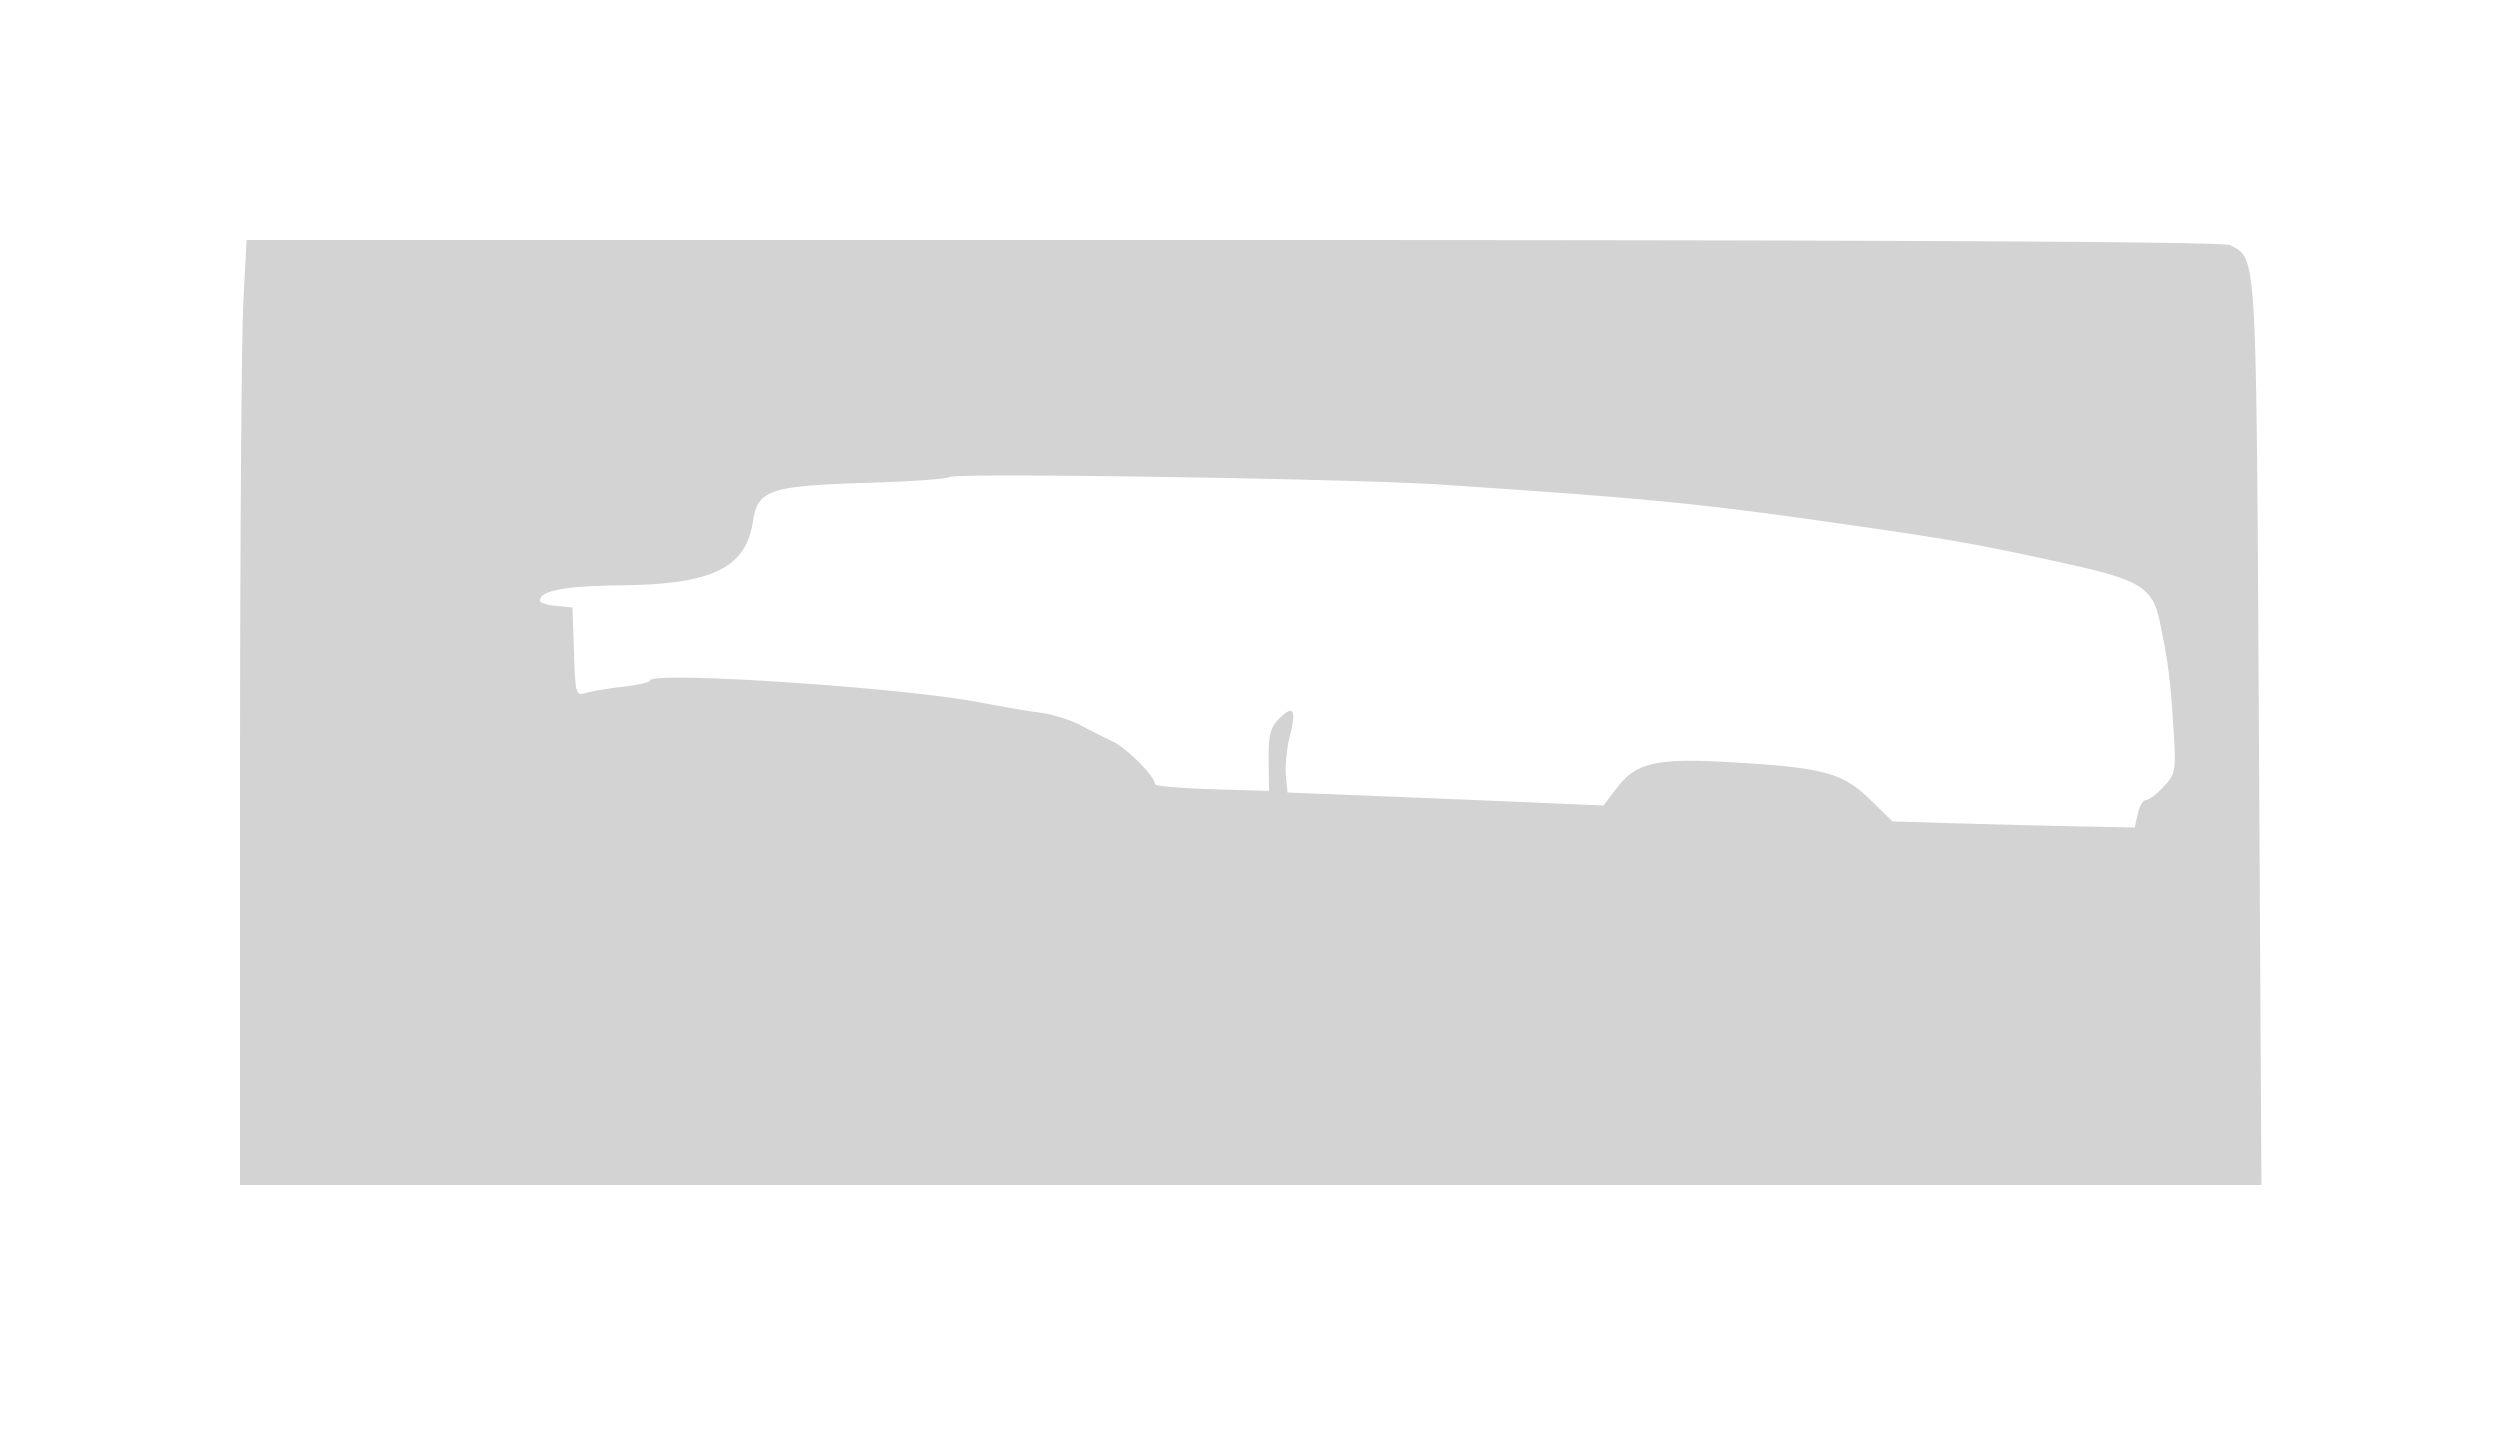 <svg xmlns="http://www.w3.org/2000/svg" width="500" height="286"><path d="M48.658 60.75c-.357 7.013-.652 49.537-.654 94.5L48 237h404.29l-.506-90.28c-.546-97.586-.385-94.83-5.729-97.69-1.301-.697-65.851-1.03-199.335-1.03H49.309l-.651 12.75m141.215 34.666c-.345.37-7.692.885-16.326 1.146-19.577.592-22.015 1.408-22.956 7.683-1.4 9.334-8.057 12.598-26.136 12.817-11.725.143-16.455 1.038-16.455 3.115 0 .383 1.463.837 3.25 1.01l3.25.313.29 8.856c.283 8.606.353 8.838 2.5 8.213 1.216-.353 4.572-.914 7.46-1.246 2.888-.331 5.25-.877 5.249-1.213-.003-1.951 50.768 1.41 66.001 4.37 4.125.801 9.525 1.724 12 2.05 2.475.326 6.075 1.433 8 2.46a180.068 180.068 0 0 0 6.547 3.303c2.831 1.334 8.451 7.005 8.455 8.534.001.37 5.129.826 11.396 1.014l11.394.341-.058-6.151c-.047-4.996.343-6.553 2.076-8.286 2.875-2.875 3.502-1.869 2.159 3.464-.617 2.448-.974 5.991-.795 7.871l.326 3.42 16 .633c8.8.347 23.017.932 31.594 1.298l15.594.667 2.645-3.468c3.878-5.085 7.811-6.015 22.082-5.224 19.007 1.053 23.051 2.103 28.484 7.396l4.601 4.483 13 .384c7.15.211 18.052.485 24.227.608l11.226.223.603-2.75c.332-1.512 1.078-2.75 1.659-2.75s2.177-1.21 3.547-2.688c2.379-2.568 2.465-3.093 1.921-11.75-.615-9.769-1.055-13.2-2.727-21.269-1.374-6.627-3.921-8.273-17.456-11.283-17.802-3.958-23.67-5.017-44-7.936-30.715-4.41-39.182-5.251-82-8.138-17.617-1.188-97.783-2.423-98.627-1.52" fill="#d3d3d3" fill-rule="evenodd"/></svg>
